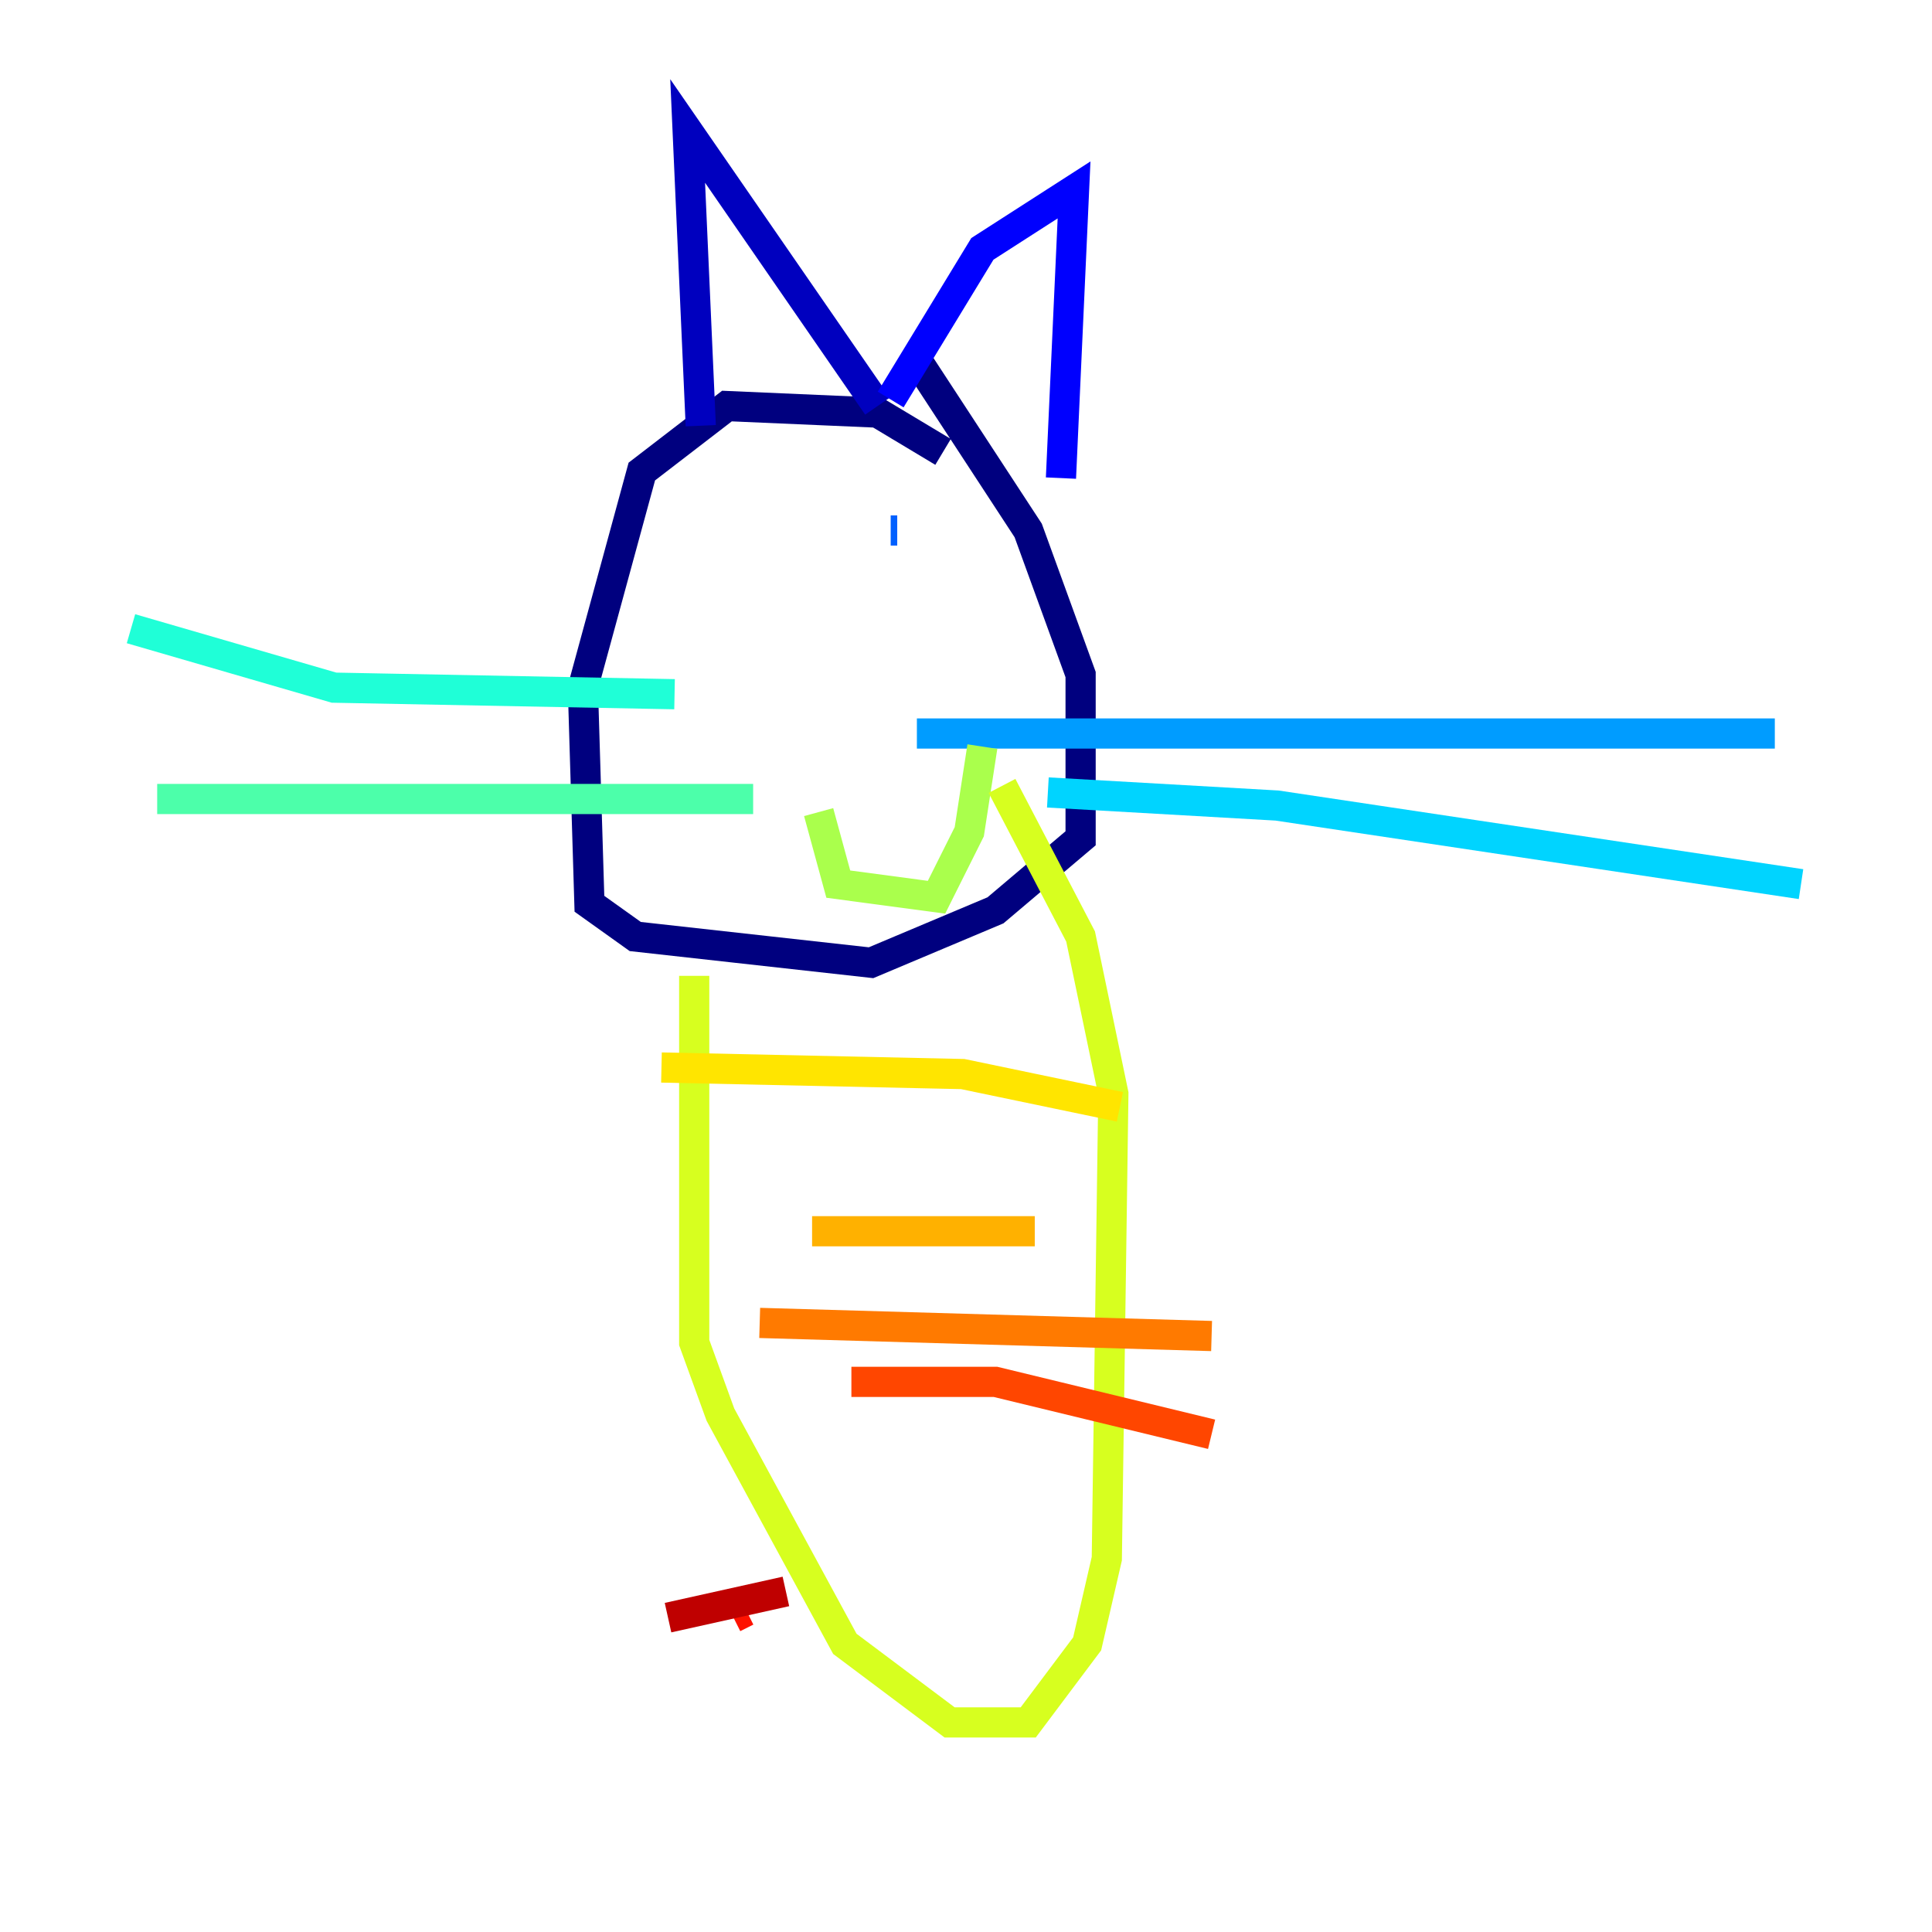 <?xml version="1.0" encoding="utf-8" ?>
<svg baseProfile="tiny" height="128" version="1.2" viewBox="0,0,128,128" width="128" xmlns="http://www.w3.org/2000/svg" xmlns:ev="http://www.w3.org/2001/xml-events" xmlns:xlink="http://www.w3.org/1999/xlink"><defs /><polyline fill="none" points="62.481,29.939 58.142,27.336 48.163,26.902 42.522,31.241 38.617,45.559 39.051,59.878 42.088,62.047 57.709,63.783 65.953,60.312 71.593,55.539 71.593,44.691 68.122,35.146 60.746,23.864" stroke="#00007f" stroke-width="2" /><polyline fill="none" points="46.427,28.203 45.559,8.678 58.142,26.902" stroke="#0000bf" stroke-width="2" /><polyline fill="none" points="59.01,26.468 65.085,16.488 71.159,12.583 70.291,31.675" stroke="#0000fe" stroke-width="2" /><polyline fill="none" points="52.068,35.146 52.068,35.146" stroke="#0028ff" stroke-width="2" /><polyline fill="none" points="59.01,35.146 59.444,35.146" stroke="#0060ff" stroke-width="2" /><polyline fill="none" points="60.746,48.597 117.586,48.597" stroke="#009cff" stroke-width="2" /><polyline fill="none" points="69.424,52.502 84.61,53.37 119.322,58.576" stroke="#00d4ff" stroke-width="2" /><polyline fill="none" points="44.691,45.993 22.129,45.559 8.678,41.654" stroke="#1fffd7" stroke-width="2" /><polyline fill="none" points="49.898,52.936 10.414,52.936" stroke="#4cffaa" stroke-width="2" /><polyline fill="none" points="53.803,54.237 53.803,54.237" stroke="#7cff79" stroke-width="2" /><polyline fill="none" points="54.237,53.803 55.539,58.576 62.047,59.444 64.217,55.105 65.085,49.464" stroke="#aaff4c" stroke-width="2" /><polyline fill="none" points="45.993,64.651 45.993,88.949 47.729,93.722 55.973,108.909 62.915,114.115 68.122,114.115 72.027,108.909 73.329,103.268 73.763,72.461 71.593,62.047 66.386,52.068" stroke="#d7ff1f" stroke-width="2" /><polyline fill="none" points="43.824,70.725 63.783,71.159 74.197,73.329" stroke="#ffe500" stroke-width="2" /><polyline fill="none" points="53.803,81.573 68.556,81.573" stroke="#ffb100" stroke-width="2" /><polyline fill="none" points="50.332,87.647 80.271,88.515" stroke="#ff7a00" stroke-width="2" /><polyline fill="none" points="56.407,91.552 65.953,91.552 80.271,95.024" stroke="#ff4600" stroke-width="2" /><polyline fill="none" points="48.597,107.173 49.464,106.739" stroke="#fe1200" stroke-width="2" /><polyline fill="none" points="52.068,105.437 44.258,107.173" stroke="#bf0000" stroke-width="2" /><polyline fill="none" points="66.386,94.59 66.386,94.59" stroke="#7f0000" stroke-width="2" /></svg>